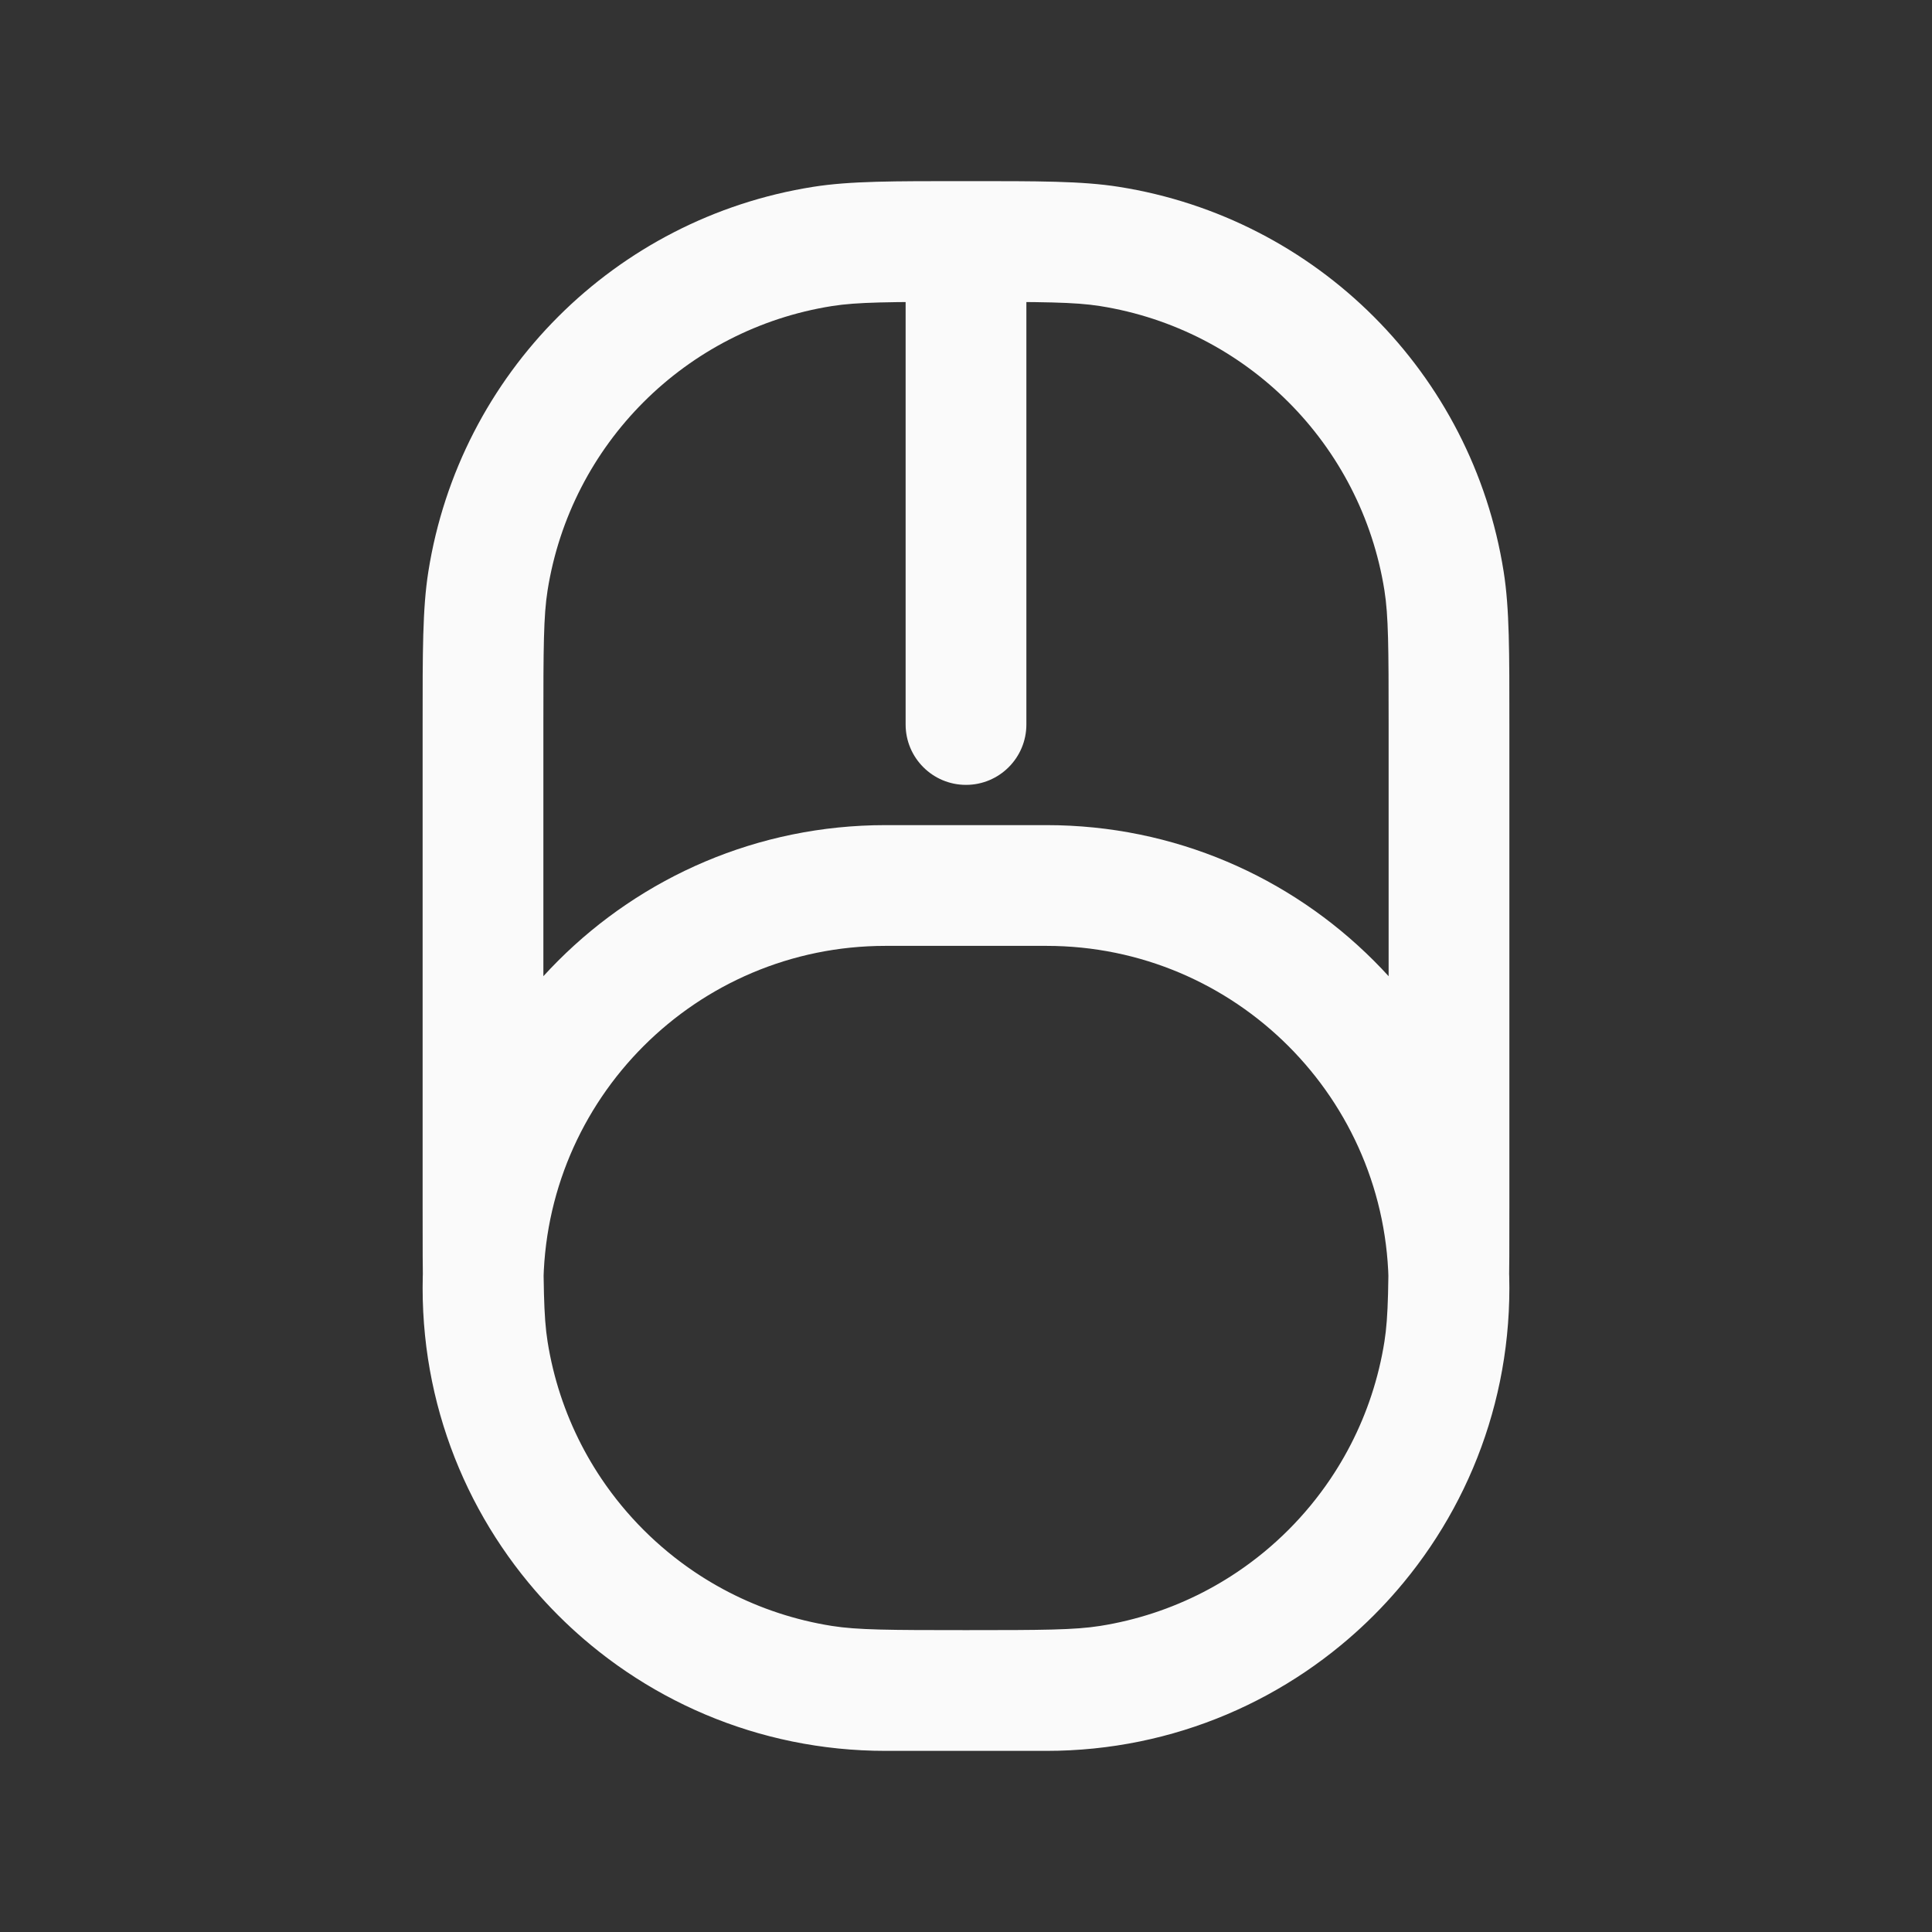 <svg width="24" height="24" viewBox="0 0 24 24" fill="none" xmlns="http://www.w3.org/2000/svg">
<rect x="0" y="0" width="24" height="24" fill="#333333" stroke="none"/>
<path d="M6 9H6.75H6ZM6.062 7.218L5.321 7.101L6.062 7.218ZM10.218 3.062L10.101 2.321L10.218 3.062ZM10.218 20.938L10.101 21.679L10.218 20.938ZM6 15H5.25H6ZM6.062 16.782L5.321 16.899L6.062 16.782ZM18 15H18.75H18ZM17.938 16.782L18.679 16.899L17.938 16.782ZM13.782 20.938L13.899 21.679L13.782 20.938ZM18 9H17.25H18ZM17.938 7.218L18.679 7.101L17.938 7.218ZM13.782 3.062L13.899 2.321L13.782 3.062ZM6 16H5.25H6ZM11 11V10.25V11ZM11.25 9C11.25 9.414 11.586 9.75 12 9.75C12.414 9.75 12.75 9.414 12.75 9H11.25ZM17.25 9V15H18.75V9H17.25ZM6.75 15L6.75 9H5.25L5.25 15H6.75ZM6.75 9C6.75 8.042 6.752 7.651 6.802 7.335L5.321 7.101C5.248 7.562 5.25 8.1 5.25 9H6.75ZM12 2.25C11.1 2.25 10.562 2.248 10.101 2.321L10.335 3.802C10.651 3.752 11.042 3.75 12 3.75V2.25ZM6.802 7.335C7.09 5.517 8.517 4.09 10.335 3.802L10.101 2.321C7.64 2.71 5.71 4.64 5.321 7.101L6.802 7.335ZM12 20.25C11.042 20.25 10.651 20.248 10.335 20.198L10.101 21.679C10.562 21.752 11.1 21.75 12 21.75V20.25ZM5.25 15C5.25 15.9 5.248 16.438 5.321 16.899L6.802 16.665C6.752 16.349 6.75 15.958 6.75 15H5.25ZM10.335 20.198C8.517 19.91 7.09 18.483 6.802 16.665L5.321 16.899C5.71 19.36 7.64 21.29 10.101 21.679L10.335 20.198ZM17.25 15C17.25 15.958 17.248 16.349 17.198 16.665L18.679 16.899C18.752 16.438 18.75 15.9 18.75 15H17.25ZM12 21.75C12.9 21.75 13.438 21.752 13.899 21.679L13.665 20.198C13.349 20.248 12.958 20.25 12 20.25V21.75ZM17.198 16.665C16.91 18.483 15.483 19.91 13.665 20.198L13.899 21.679C16.36 21.29 18.29 19.36 18.679 16.899L17.198 16.665ZM18.75 9C18.75 8.1 18.752 7.562 18.679 7.101L17.198 7.335C17.248 7.651 17.25 8.042 17.25 9H18.75ZM12 3.75C12.958 3.75 13.349 3.752 13.665 3.802L13.899 2.321C13.438 2.248 12.9 2.25 12 2.25V3.75ZM18.679 7.101C18.29 4.64 16.36 2.71 13.899 2.321L13.665 3.802C15.483 4.09 16.91 5.517 17.198 7.335L18.679 7.101ZM13 20.25L11 20.25L11 21.75L13 21.75L13 20.25ZM11 11.75H13V10.25H11V11.75ZM6.75 16C6.75 13.653 8.653 11.75 11 11.75V10.25C7.824 10.25 5.25 12.824 5.25 16H6.75ZM11 20.25C8.653 20.25 6.75 18.347 6.75 16H5.25C5.25 19.176 7.824 21.75 11 21.75V20.25ZM17.25 16C17.25 18.347 15.347 20.25 13 20.25V21.75C16.176 21.75 18.75 19.176 18.75 16H17.25ZM18.75 16C18.75 12.824 16.176 10.25 13 10.25V11.75C15.347 11.75 17.25 13.653 17.25 16H18.75ZM12.75 9L12.75 3L11.25 3L11.25 9H12.75Z" fill="#FAFAFA"/>
</svg>
